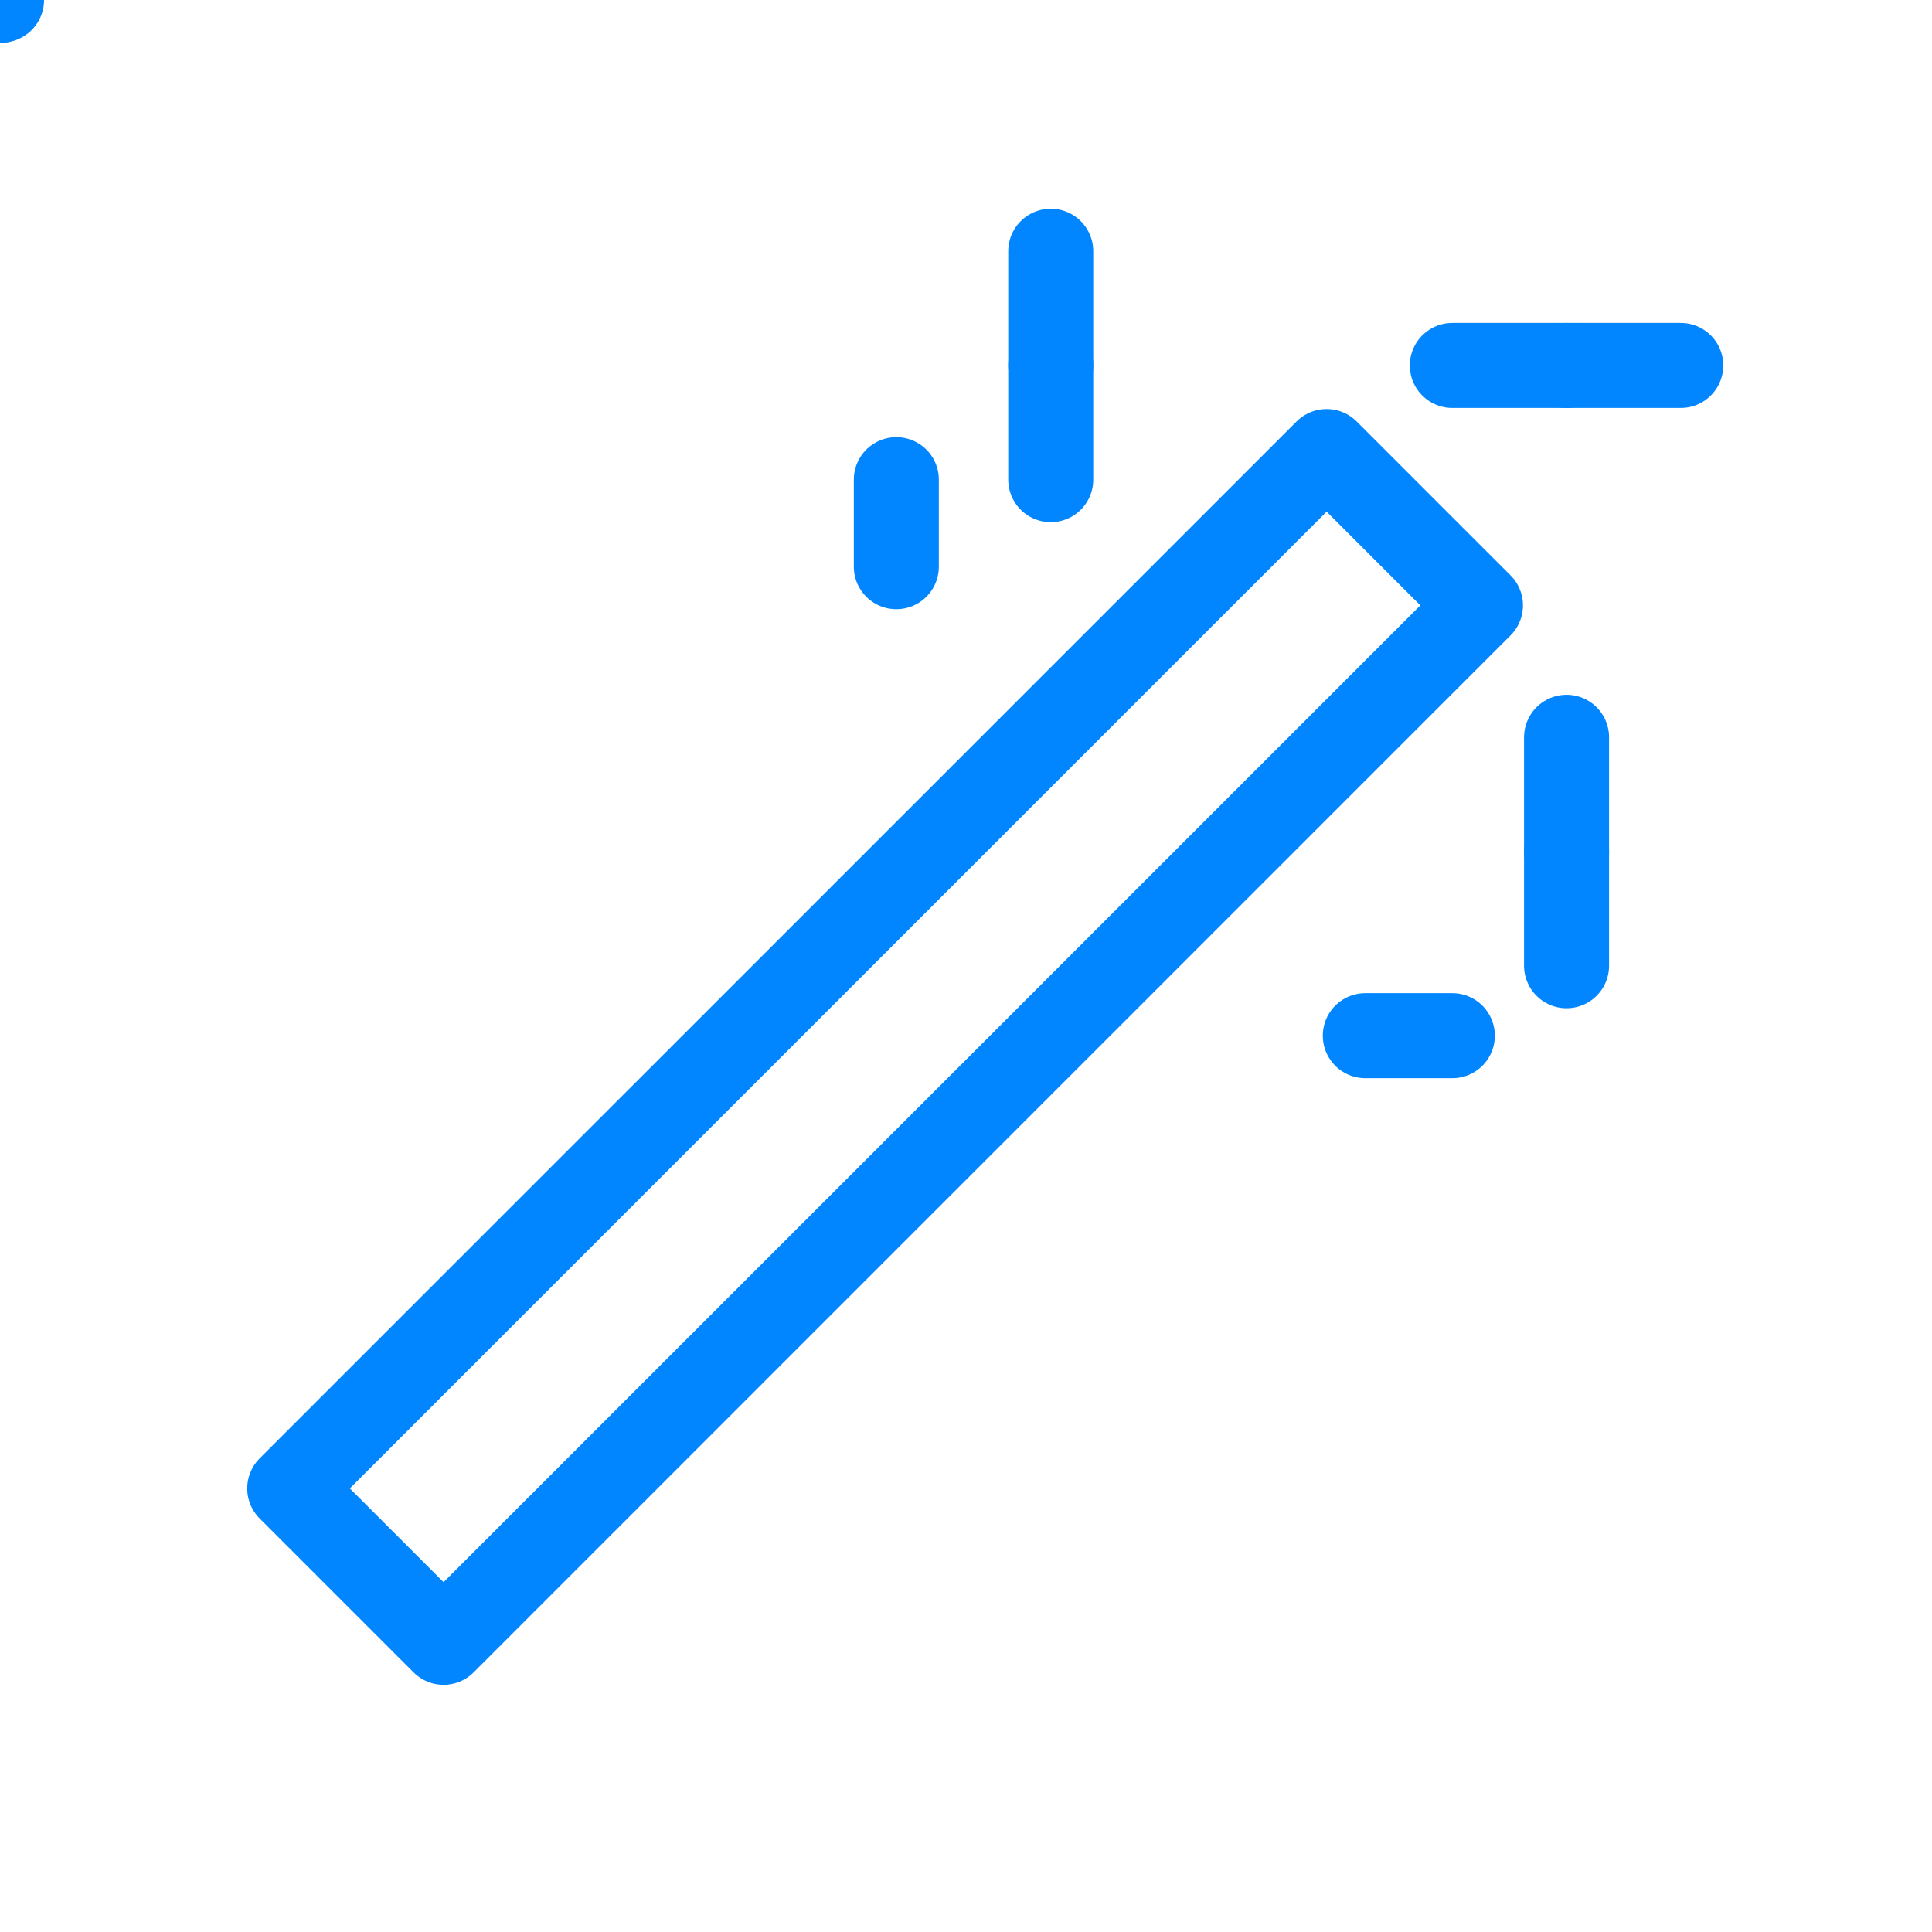 <svg xmlns="http://www.w3.org/2000/svg" xmlns:xlink="http://www.w3.org/1999/xlink" preserveAspectRatio="xMidYMid meet" width="500" height="500" viewBox="0 0 500 500" style="width:100%;height:100%"><defs><animate repeatCount="indefinite" dur="3s" begin="0s" xlink:href="#_R_G_L_10_G_D_0_P_0" fill="freeze" attributeName="d" attributeType="XML" from="M74.98 385.2 C74.98,385.2 343.33,116.86 343.33,116.86 C343.33,116.86 383.14,156.67 383.14,156.67 C383.14,156.67 114.8,425.02 114.8,425.02 C114.8,425.02 74.98,385.2 74.98,385.2z " to="M74.98 385.2 C74.98,385.2 343.33,116.86 343.33,116.86 C343.33,116.86 383.14,156.67 383.14,156.67 C383.14,156.67 114.8,425.02 114.8,425.02 C114.8,425.02 74.98,385.2 74.98,385.2z " keyTimes="0;0.089;0.494;1" values="M74.98 385.2 C74.98,385.2 343.33,116.86 343.33,116.86 C343.33,116.86 383.14,156.67 383.14,156.67 C383.14,156.67 114.8,425.02 114.8,425.02 C114.8,425.02 74.98,385.2 74.98,385.2z  M343.36 116.93 C366.3,139.86 381,154.58 383.17,156.71  M279.63 180.56 C279.63,180.56 319.44,220.37 319.44,220.37  M178.5 361.32 C178.5,361.32 138.68,321.5 138.68,321.5 ;M74.98 385.2 C74.98,385.2 343.33,116.86 343.33,116.86 C343.33,116.86 383.14,156.67 383.14,156.67 C383.14,156.67 114.8,425.02 114.8,425.02 C114.8,425.02 74.98,385.2 74.98,385.2z  M343.36 116.93 C366.3,139.86 381,154.58 383.17,156.71  M279.63 180.56 C279.63,180.56 319.44,220.37 319.44,220.37  M178.5 361.32 C178.5,361.32 138.68,321.5 138.68,321.5 ;M74.98 385.2 C74.98,385.2 343.33,116.86 343.33,116.86 C343.33,116.86 383.14,156.67 383.14,156.67 C383.14,156.67 114.8,425.02 114.8,425.02 C114.8,425.02 74.98,385.2 74.98,385.2z  M343.36 116.93 C366.3,139.86 381,154.58 383.17,156.71  M279.63 180.56 C279.63,180.56 319.44,220.37 319.44,220.37  M178.5 361.32 C178.5,361.32 138.68,321.5 138.68,321.5 ;M74.98 385.2 C74.98,385.2 343.33,116.86 343.33,116.86 C343.33,116.86 383.14,156.67 383.14,156.67 C383.14,156.67 114.8,425.02 114.8,425.02 C114.8,425.02 74.98,385.2 74.98,385.2z  M343.36 116.93 C366.3,139.86 381,154.58 383.17,156.71  M279.63 180.56 C279.63,180.56 319.44,220.37 319.44,220.37  M178.5 361.32 C178.5,361.32 138.68,321.5 138.68,321.5 " keySplines="0.167 0.167 0.833 0.833;0.167 0.167 0.833 0.833;0 0 0 0" calcMode="spline"/><animateMotion repeatCount="indefinite" dur="3s" begin="0s" xlink:href="#_R_G_L_10_G" fill="freeze" keyTimes="0;0.089;0.256;0.494;0.633;0.744;0.9;1" path="M229.06 270.94 C229.06,270.94 229.06,270.94 229.06,270.94 C229.06,270.94 243.5,303.22 243.5,303.22 C243.5,303.22 196.06,231.44 196.06,231.44 C196.06,231.44 196.06,231.44 196.06,231.44 C196.06,231.44 254.56,327.94 254.56,327.94 C254.56,327.94 229.06,270.94 229.06,270.94 C229.06,270.94 229.06,270.94 229.06,270.94 " keyPoints="0;0;0.12;0.41;0.41;0.79;1;1" keySplines="0.51 0 0.5 1;0.51 0 0.5 1;0.5 0 0.25 1;0.167 0.167 0.5 0.5;0.5 0 0.833 0.833;0.167 0.167 0.5 1;0 0 0 0" calcMode="spline"/><animateTransform repeatCount="indefinite" dur="3s" begin="0s" xlink:href="#_R_G_L_10_G" fill="freeze" attributeName="transform" from="0" to="0" type="rotate" additive="sum" keyTimes="0;0.089;0.256;0.494;0.633;0.744;0.9;1" values="0;0;10.679;-8.924;-8.924;18.858;0;0" keySplines="0.51 0 0.5 1;0.51 0 0.5 1;0.5 0 0.25 1;0.167 0 0.5 1;0.5 0 0.833 0.833;0.167 0.167 0.5 1;0 0 0 0" calcMode="spline"/><animateTransform repeatCount="indefinite" dur="3s" begin="0s" xlink:href="#_R_G_L_10_G" fill="freeze" attributeName="transform" from="-229.062 -270.938" to="-229.062 -270.938" type="translate" additive="sum" keyTimes="0;1" values="-229.062 -270.938;-229.062 -270.938" keySplines="0 0 1 1" calcMode="spline"/><animate repeatCount="indefinite" dur="3s" begin="0s" xlink:href="#_R_G_L_9_G_D_0_P_0" fill="freeze" attributeName="d" attributeType="XML" from="M0 11.26 C0,11.26 0,-11.26 0,-11.26 " to="M0 11.26 C0,11.26 0,-11.26 0,-11.26 " keyTimes="0;0.072;0.9;1" values="M0 11.26 C0,11.26 0,-11.26 0,-11.26 ;M-0.03 23.26 C-0.03,23.26 -0.09,23.74 -0.09,23.74 ;M0 11.26 C0,11.26 0,-11.26 0,-11.26 ;M0 11.26 C0,11.26 0,-11.26 0,-11.26 " keySplines="0.167 0.167 0.833 0.833;0.167 0.167 0.833 0.833;0 0 0 0" calcMode="spline"/><animate repeatCount="indefinite" dur="3s" begin="0s" xlink:href="#_R_G_L_9_G_N_1_N_14_T_0_M" fill="freeze" attributeName="opacity" from="1" to="0" keyTimes="0;0.078;0.078;1" values="1;1;0;0" keySplines="0 0 0 0;0 0 0 0;0 0 0 0" calcMode="spline"/><animate repeatCount="indefinite" dur="3s" begin="0s" xlink:href="#_R_G_L_8_G_D_0_P_0" fill="freeze" attributeName="d" attributeType="XML" from="M-11.26 0 C-11.26,0 11.26,0 11.26,0 " to="M-11.26 0 C-11.26,0 11.26,0 11.26,0 " keyTimes="0;0.072;0.9;1" values="M-11.26 0 C-11.26,0 11.26,0 11.26,0 ;M-11.17 27 C-11.17,27 -10.9,27.03 -10.9,27.03 ;M-11.26 0 C-11.26,0 11.26,0 11.26,0 ;M-11.26 0 C-11.26,0 11.26,0 11.26,0 " keySplines="0.167 0.167 0.833 0.833;0.167 0.167 0.833 0.833;0 0 0 0" calcMode="spline"/><animate repeatCount="indefinite" dur="3s" begin="0s" xlink:href="#_R_G_L_8_G_N_1_N_14_T_0_M" fill="freeze" attributeName="opacity" from="1" to="0" keyTimes="0;0.078;0.078;1" values="1;1;0;0" keySplines="0 0 0 0;0 0 0 0;0 0 0 0" calcMode="spline"/><animate repeatCount="indefinite" dur="3s" begin="0s" xlink:href="#_R_G_L_7_G_D_0_P_0" fill="freeze" attributeName="d" attributeType="XML" from="M434.98 94.58 C434.98,94.58 375.86,94.58 375.86,94.58 " to="M434.98 94.58 C434.98,94.58 375.86,94.58 375.86,94.58 " keyTimes="0;0.072;0.9;1" values="M434.98 94.58 C434.98,94.58 375.86,94.58 375.86,94.58  M405.42 65.02 C405.42,65.02 405.42,124.14 405.42,124.14 ;M405.73 94.58 C405.73,94.58 405.61,94.58 405.61,94.58  M405.42 94.52 C405.42,94.52 405.42,94.39 405.42,94.39 ;M434.98 94.58 C434.98,94.58 375.86,94.58 375.86,94.58  M405.42 65.02 C405.42,65.02 405.42,124.14 405.42,124.14 ;M434.98 94.58 C434.98,94.58 375.86,94.58 375.86,94.58  M405.42 65.02 C405.42,65.02 405.42,124.14 405.42,124.14 " keySplines="0.167 0.167 0.833 0.833;0.167 0.167 0.833 0.833;0 0 0 0" calcMode="spline"/><animateMotion repeatCount="indefinite" dur="3s" begin="0s" xlink:href="#_R_G_L_7_G" fill="freeze" keyTimes="0;0.072;1" path="M405.42 94.58 C405.42,99.58 405.42,119.58 405.42,124.58 C405.42,124.58 405.42,124.58 405.42,124.58 " keyPoints="0;1;1" keySplines="0.167 0.167 0.833 0.833;0 0 0 0" calcMode="spline"/><animateTransform repeatCount="indefinite" dur="3s" begin="0s" xlink:href="#_R_G_L_7_G" fill="freeze" attributeName="transform" from="0" to="45" type="rotate" additive="sum" keyTimes="0;0.072;1" values="0;45;45" keySplines="0.167 0.167 0.833 0.833;0 0 0 0" calcMode="spline"/><animateTransform repeatCount="indefinite" dur="3s" begin="0s" xlink:href="#_R_G_L_7_G" fill="freeze" attributeName="transform" from="-405.422 -94.578" to="-405.422 -94.578" type="translate" additive="sum" keyTimes="0;1" values="-405.422 -94.578;-405.422 -94.578" keySplines="0 0 1 1" calcMode="spline"/><animate repeatCount="indefinite" dur="3s" begin="0s" xlink:href="#_R_G_L_7_G_N_1_N_14_T_0_M" fill="freeze" attributeName="opacity" from="1" to="0" keyTimes="0;0.078;0.078;1" values="1;1;0;0" keySplines="0 0 0 0;0 0 0 0;0 0 0 0" calcMode="spline"/><animate repeatCount="indefinite" dur="3s" begin="0s" xlink:href="#_R_G_L_6_G_D_0_P_0" fill="freeze" attributeName="d" attributeType="XML" from="M271.93 65.02 C271.93,65.02 271.93,124.14 271.93,124.14 " to="M271.93 65.02 C271.93,65.02 271.93,124.14 271.93,124.14 " keyTimes="0;0.072;0.9;1" values="M271.93 65.02 C271.93,65.02 271.93,124.14 271.93,124.14  M301.49 94.58 C301.49,94.58 242.37,94.58 242.37,94.58 ;M271.93 94.52 C271.93,94.52 271.93,94.39 271.93,94.39  M271.74 94.58 C271.74,94.58 271.62,94.58 271.62,94.58 ;M271.93 65.02 C271.93,65.02 271.93,124.14 271.93,124.14  M301.49 94.58 C301.49,94.58 242.37,94.58 242.37,94.58 ;M271.93 65.02 C271.93,65.02 271.93,124.14 271.93,124.14  M301.49 94.58 C301.49,94.58 242.37,94.58 242.37,94.58 " keySplines="0.167 0.167 0.833 0.833;0.167 0.167 0.833 0.833;0 0 0 0" calcMode="spline"/><animateMotion repeatCount="indefinite" dur="3s" begin="0s" xlink:href="#_R_G_L_6_G" fill="freeze" keyTimes="0;0.072;1" path="M271.93 94.58 C271.93,99.58 271.93,119.58 271.93,124.58 C271.93,124.58 271.93,124.58 271.93,124.58 " keyPoints="0;1;1" keySplines="0.167 0.167 0.833 0.833;0 0 0 0" calcMode="spline"/><animateTransform repeatCount="indefinite" dur="3s" begin="0s" xlink:href="#_R_G_L_6_G" fill="freeze" attributeName="transform" from="0" to="-62" type="rotate" additive="sum" keyTimes="0;0.072;1" values="0;-62;-62" keySplines="0.167 0.167 0.833 0.833;0 0 0 0" calcMode="spline"/><animateTransform repeatCount="indefinite" dur="3s" begin="0s" xlink:href="#_R_G_L_6_G" fill="freeze" attributeName="transform" from="-271.933 -94.578" to="-271.933 -94.578" type="translate" additive="sum" keyTimes="0;1" values="-271.933 -94.578;-271.933 -94.578" keySplines="0 0 1 1" calcMode="spline"/><animate repeatCount="indefinite" dur="3s" begin="0s" xlink:href="#_R_G_L_6_G_N_1_N_14_T_0_M" fill="freeze" attributeName="opacity" from="1" to="0" keyTimes="0;0.078;0.078;1" values="1;1;0;0" keySplines="0 0 0 0;0 0 0 0;0 0 0 0" calcMode="spline"/><animate repeatCount="indefinite" dur="3s" begin="0s" xlink:href="#_R_G_L_5_G_D_0_P_0" fill="freeze" attributeName="d" attributeType="XML" from="M405.42 190.81 C405.42,190.81 405.42,249.93 405.42,249.93 " to="M405.42 190.81 C405.42,190.81 405.42,249.93 405.42,249.93 " keyTimes="0;0.072;0.9;1" values="M405.42 190.81 C405.42,190.81 405.42,249.93 405.42,249.93  M434.98 220.37 C434.98,220.37 375.86,220.37 375.86,220.37 ;M405.53 220 C405.53,220 405.53,220.25 405.53,220.25  M405.65 220.12 C405.65,220.12 405.41,220.12 405.41,220.12 ;M405.42 190.81 C405.42,190.81 405.42,249.93 405.42,249.93  M434.98 220.37 C434.98,220.37 375.86,220.37 375.86,220.37 ;M405.42 190.81 C405.42,190.81 405.42,249.93 405.42,249.93  M434.98 220.37 C434.98,220.37 375.86,220.37 375.86,220.37 " keySplines="0.167 0.167 0.833 0.833;0.167 0.167 0.833 0.833;0 0 0 0" calcMode="spline"/><animateMotion repeatCount="indefinite" dur="3s" begin="0s" xlink:href="#_R_G_L_5_G" fill="freeze" keyTimes="0;0.072;1" path="M405.42 220.37 C405.42,225.37 405.42,245.37 405.42,250.37 C405.42,250.37 405.42,250.37 405.42,250.37 " keyPoints="0;1;1" keySplines="0.167 0.167 0.833 0.833;0 0 0 0" calcMode="spline"/><animateTransform repeatCount="indefinite" dur="3s" begin="0s" xlink:href="#_R_G_L_5_G" fill="freeze" attributeName="transform" from="0" to="22" type="rotate" additive="sum" keyTimes="0;0.072;1" values="0;22;22" keySplines="0.167 0.167 0.833 0.833;0 0 0 0" calcMode="spline"/><animateTransform repeatCount="indefinite" dur="3s" begin="0s" xlink:href="#_R_G_L_5_G" fill="freeze" attributeName="transform" from="-405.422 -220.373" to="-405.422 -220.373" type="translate" additive="sum" keyTimes="0;1" values="-405.422 -220.373;-405.422 -220.373" keySplines="0 0 1 1" calcMode="spline"/><animate repeatCount="indefinite" dur="3s" begin="0s" xlink:href="#_R_G_L_5_G_N_1_N_14_T_0_M" fill="freeze" attributeName="opacity" from="1" to="0" keyTimes="0;0.078;0.078;1" values="1;1;0;0" keySplines="0 0 0 0;0 0 0 0;0 0 0 0" calcMode="spline"/><animate repeatCount="indefinite" dur="3s" begin="0s" xlink:href="#_R_G_L_4_G_D_0_P_0" fill="freeze" attributeName="d" attributeType="XML" from="M0 0.1 C0,0.1 0,-0.1 0,-0.1 " to="M0 11.26 C0,11.26 0,-11.26 0,-11.26 " keyTimes="0;0.728;0.828;1" values="M0 0.1 C0,0.1 0,-0.1 0,-0.1 ;M0 0.1 C0,0.1 0,-0.1 0,-0.1 ;M0 11.26 C0,11.26 0,-11.26 0,-11.26 ;M0 11.26 C0,11.26 0,-11.26 0,-11.26 " keySplines="0.167 0.167 0.833 0.833;0.167 0.167 0.833 0.833;0 0 0 0" calcMode="spline"/><animateMotion repeatCount="indefinite" dur="3s" begin="0s" xlink:href="#_R_G_L_4_G" fill="freeze" keyTimes="0;0.728;0.922;1" path="M424.37 250.09 C424.37,250.09 424.37,250.09 424.37,250.09 C392.3,230.98 264.04,154.51 231.97,135.4 C231.97,135.4 231.97,135.4 231.97,135.4 " keyPoints="0;0;1;1" keySplines="0.167 0.167 0.25 1;0.167 0.167 0.25 1;0 0 0 0" calcMode="spline"/><animateTransform repeatCount="indefinite" dur="3s" begin="0s" xlink:href="#_R_G_L_4_G" fill="freeze" attributeName="transform" from="-44" to="0" type="rotate" additive="sum" keyTimes="0;0.728;0.922;1" values="-44;-44;0;0" keySplines="0.167 0 0.833 1;0.167 0 0.833 1;0 0 0 0" calcMode="spline"/><animate repeatCount="indefinite" dur="3s" begin="0s" xlink:href="#_R_G_L_4_G_N_1_N_14_T_0_M" fill="freeze" attributeName="opacity" from="0" to="1" keyTimes="0;0.728;0.728;1" values="0;0;1;1" keySplines="0 0 0 0;0 0 0 0;0 0 0 0" calcMode="spline"/><animate repeatCount="indefinite" dur="3s" begin="0s" xlink:href="#_R_G_L_3_G_D_0_P_0" fill="freeze" attributeName="d" attributeType="XML" from="M-0.4 0 C-0.4,0 0.4,0 0.4,0 " to="M-11.26 0 C-11.26,0 11.26,0 11.26,0 " keyTimes="0;0.728;0.828;1" values="M-0.4 0 C-0.4,0 0.4,0 0.4,0 ;M-0.4 0 C-0.4,0 0.4,0 0.4,0 ;M-11.26 0 C-11.26,0 11.26,0 11.26,0 ;M-11.26 0 C-11.26,0 11.26,0 11.26,0 " keySplines="0.167 0.167 0.833 0.833;0.167 0.167 0.833 0.833;0 0 0 0" calcMode="spline"/><animateMotion repeatCount="indefinite" dur="3s" begin="0s" xlink:href="#_R_G_L_3_G" fill="freeze" keyTimes="0;0.728;0.922;1" path="M424.37 250.09 C424.37,250.09 424.37,250.09 424.37,250.09 C414.41,253.08 374.56,265.04 364.6,268.03 C364.6,268.03 364.6,268.03 364.6,268.03 " keyPoints="0;0;1;1" keySplines="0.167 0.167 0.25 1;0.167 0.167 0.25 1;0 0 0 0" calcMode="spline"/><animateTransform repeatCount="indefinite" dur="3s" begin="0s" xlink:href="#_R_G_L_3_G" fill="freeze" attributeName="transform" from="-44" to="0" type="rotate" additive="sum" keyTimes="0;0.728;0.922;1" values="-44;-44;0;0" keySplines="0.167 0 0.833 1;0.167 0 0.833 1;0 0 0 0" calcMode="spline"/><animate repeatCount="indefinite" dur="3s" begin="0s" xlink:href="#_R_G_L_3_G_N_1_N_14_T_0_M" fill="freeze" attributeName="opacity" from="0" to="1" keyTimes="0;0.728;0.728;1" values="0;0;1;1" keySplines="0 0 0 0;0 0 0 0;0 0 0 0" calcMode="spline"/><animate repeatCount="indefinite" dur="3s" begin="0s" xlink:href="#_R_G_L_2_G_D_0_P_0" fill="freeze" attributeName="d" attributeType="XML" from="M405.25 94.58 C405.25,94.58 405.59,94.58 405.59,94.58 " to="M434.98 94.58 C434.98,94.58 375.86,94.58 375.86,94.58 " keyTimes="0;0.728;0.828;1" values="M405.25 94.58 C405.25,94.58 405.59,94.58 405.59,94.58  M405.42 94.75 C405.42,94.75 405.42,94.41 405.42,94.41 ;M405.25 94.58 C405.25,94.58 405.59,94.58 405.59,94.58  M405.42 94.75 C405.42,94.75 405.42,94.41 405.42,94.41 ;M434.98 94.58 C434.98,94.58 375.86,94.58 375.86,94.58  M405.42 65.02 C405.42,65.02 405.42,124.14 405.42,124.14 ;M434.98 94.58 C434.98,94.58 375.86,94.58 375.86,94.58  M405.42 65.02 C405.42,65.02 405.42,124.14 405.42,124.14 " keySplines="0.167 0.167 0.833 0.833;0.167 0.167 0.833 0.833;0 0 0 0" calcMode="spline"/><animateMotion repeatCount="indefinite" dur="3s" begin="0s" xlink:href="#_R_G_L_2_G" fill="freeze" keyTimes="0;0.728;0.922;1" path="M424.37 250.09 C424.37,250.09 424.37,250.09 424.37,250.09 C421.21,224.17 408.58,120.5 405.42,94.58 C405.42,94.58 405.42,94.58 405.42,94.58 " keyPoints="0;0;1;1" keySplines="0.167 0.167 0.25 1;0.167 0.167 0.25 1;0 0 0 0" calcMode="spline"/><animateTransform repeatCount="indefinite" dur="3s" begin="0s" xlink:href="#_R_G_L_2_G" fill="freeze" attributeName="transform" from="-44" to="0" type="rotate" additive="sum" keyTimes="0;0.728;0.922;1" values="-44;-44;0;0" keySplines="0.167 0 0.833 1;0.167 0 0.833 1;0 0 0 0" calcMode="spline"/><animateTransform repeatCount="indefinite" dur="3s" begin="0s" xlink:href="#_R_G_L_2_G" fill="freeze" attributeName="transform" from="-405.422 -94.578" to="-405.422 -94.578" type="translate" additive="sum" keyTimes="0;1" values="-405.422 -94.578;-405.422 -94.578" keySplines="0 0 1 1" calcMode="spline"/><animate repeatCount="indefinite" dur="3s" begin="0s" xlink:href="#_R_G_L_2_G_N_1_N_14_T_0_M" fill="freeze" attributeName="opacity" from="0" to="1" keyTimes="0;0.728;0.728;1" values="0;0;1;1" keySplines="0 0 0 0;0 0 0 0;0 0 0 0" calcMode="spline"/><animate repeatCount="indefinite" dur="3s" begin="0s" xlink:href="#_R_G_L_1_G_D_0_P_0" fill="freeze" attributeName="d" attributeType="XML" from="M271.93 94.51 C271.93,94.51 271.93,94.65 271.93,94.65 " to="M271.93 65.02 C271.93,65.02 271.93,124.14 271.93,124.14 " keyTimes="0;0.728;0.828;1" values="M271.93 94.51 C271.93,94.51 271.93,94.65 271.93,94.65  M272 94.58 C272,94.58 271.87,94.58 271.87,94.58 ;M271.93 94.51 C271.93,94.51 271.93,94.65 271.93,94.65  M272 94.58 C272,94.58 271.87,94.58 271.87,94.58 ;M271.93 65.02 C271.93,65.02 271.93,124.14 271.93,124.14  M301.49 94.58 C301.49,94.58 242.37,94.58 242.37,94.58 ;M271.93 65.02 C271.93,65.02 271.93,124.14 271.93,124.14  M301.49 94.58 C301.49,94.58 242.37,94.58 242.37,94.58 " keySplines="0.167 0.167 0.833 0.833;0.167 0.167 0.833 0.833;0 0 0 0" calcMode="spline"/><animateMotion repeatCount="indefinite" dur="3s" begin="0s" xlink:href="#_R_G_L_1_G" fill="freeze" keyTimes="0;0.728;0.922;1" path="M424.37 250.09 C424.37,250.09 424.37,250.09 424.37,250.09 C398.96,224.17 297.34,120.5 271.93,94.58 C271.93,94.58 271.93,94.58 271.93,94.58 " keyPoints="0;0;1;1" keySplines="0.167 0.167 0.25 1;0.167 0.167 0.25 1;0 0 0 0" calcMode="spline"/><animateTransform repeatCount="indefinite" dur="3s" begin="0s" xlink:href="#_R_G_L_1_G" fill="freeze" attributeName="transform" from="-44" to="0" type="rotate" additive="sum" keyTimes="0;0.728;0.922;1" values="-44;-44;0;0" keySplines="0.167 0 0.833 1;0.167 0 0.833 1;0 0 0 0" calcMode="spline"/><animateTransform repeatCount="indefinite" dur="3s" begin="0s" xlink:href="#_R_G_L_1_G" fill="freeze" attributeName="transform" from="-271.933 -94.578" to="-271.933 -94.578" type="translate" additive="sum" keyTimes="0;1" values="-271.933 -94.578;-271.933 -94.578" keySplines="0 0 1 1" calcMode="spline"/><animate repeatCount="indefinite" dur="3s" begin="0s" xlink:href="#_R_G_L_1_G_N_1_N_14_T_0_M" fill="freeze" attributeName="opacity" from="0" to="1" keyTimes="0;0.728;0.728;1" values="0;0;1;1" keySplines="0 0 0 0;0 0 0 0;0 0 0 0" calcMode="spline"/><animate repeatCount="indefinite" dur="3s" begin="0s" xlink:href="#_R_G_L_0_G_D_0_P_0" fill="freeze" attributeName="d" attributeType="XML" from="M405.42 220.25 C405.42,220.25 405.42,220.5 405.42,220.5 " to="M405.42 190.81 C405.42,190.81 405.42,249.93 405.42,249.93 " keyTimes="0;0.728;0.828;1" values="M405.42 220.25 C405.42,220.25 405.42,220.5 405.42,220.5  M405.55 220.37 C405.55,220.37 405.3,220.37 405.3,220.37 ;M405.42 220.25 C405.42,220.25 405.42,220.5 405.42,220.5  M405.55 220.37 C405.55,220.37 405.3,220.37 405.3,220.37 ;M405.42 190.81 C405.42,190.81 405.42,249.93 405.42,249.93  M434.98 220.37 C434.98,220.37 375.86,220.37 375.86,220.37 ;M405.42 190.81 C405.42,190.81 405.42,249.93 405.42,249.93  M434.98 220.37 C434.98,220.37 375.86,220.37 375.86,220.37 " keySplines="0.167 0.167 0.833 0.833;0.167 0.167 0.833 0.833;0 0 0 0" calcMode="spline"/><animateMotion repeatCount="indefinite" dur="3s" begin="0s" xlink:href="#_R_G_L_0_G" fill="freeze" keyTimes="0;0.728;0.922;1" path="M424.37 250.09 C424.37,250.09 424.37,250.09 424.37,250.09 C421.21,245.14 408.58,225.33 405.42,220.37 C405.42,220.37 405.42,220.37 405.42,220.37 " keyPoints="0;0;1;1" keySplines="0.167 0.167 0.25 1;0.167 0.167 0.25 1;0 0 0 0" calcMode="spline"/><animateTransform repeatCount="indefinite" dur="3s" begin="0s" xlink:href="#_R_G_L_0_G" fill="freeze" attributeName="transform" from="-44" to="0" type="rotate" additive="sum" keyTimes="0;0.728;0.922;1" values="-44;-44;0;0" keySplines="0.167 0 0.833 1;0.167 0 0.833 1;0 0 0 0" calcMode="spline"/><animateTransform repeatCount="indefinite" dur="3s" begin="0s" xlink:href="#_R_G_L_0_G" fill="freeze" attributeName="transform" from="-405.422 -220.373" to="-405.422 -220.373" type="translate" additive="sum" keyTimes="0;1" values="-405.422 -220.373;-405.422 -220.373" keySplines="0 0 1 1" calcMode="spline"/><animate repeatCount="indefinite" dur="3s" begin="0s" xlink:href="#_R_G_L_0_G_N_1_N_14_T_0_M" fill="freeze" attributeName="opacity" from="0" to="1" keyTimes="0;0.728;0.728;1" values="0;0;1;1" keySplines="0 0 0 0;0 0 0 0;0 0 0 0" calcMode="spline"/><animate attributeType="XML" attributeName="opacity" dur="3s" from="0" to="1" xlink:href="#time_group"/></defs><g id="_R_G"><g id="_R_G_L_10_G_N_1_N_14_T_0" transform=" translate(250, 250) translate(0, 0)"><g id="_R_G_L_10_G_N_1_T_0" transform=" translate(0, 0) translate(-250, -250)"><g id="_R_G_L_10_G"><path id="_R_G_L_10_G_D_0_P_0" stroke="#0186ff" stroke-linecap="round" stroke-linejoin="round" fill="none" stroke-width="22" stroke-opacity="1" d=" M74.98 385.2 C74.98,385.2 343.33,116.86 343.33,116.86 C343.33,116.86 383.14,156.67 383.14,156.67 C383.14,156.67 114.8,425.02 114.8,425.02 C114.8,425.02 74.98,385.2 74.98,385.2z "/></g></g></g><g id="_R_G_L_9_G_N_1_N_14_T_0_M"><g id="_R_G_L_9_G_N_1_N_14_T_0" transform=" translate(250, 250) translate(0, 0)"><g id="_R_G_L_9_G_N_1_T_0" transform=" translate(0, 0) translate(-250, -250)"><g id="_R_G_L_9_G" transform=" translate(231.969, 135.399) translate(0, 0)"><path id="_R_G_L_9_G_D_0_P_0" stroke="#0186ff" stroke-linecap="round" stroke-linejoin="round" fill="none" stroke-width="22" stroke-opacity="1" d=" M0 11.26 C0,11.26 0,-11.26 0,-11.26 "/></g></g></g></g><g id="_R_G_L_8_G_N_1_N_14_T_0_M"><g id="_R_G_L_8_G_N_1_N_14_T_0" transform=" translate(250, 250) translate(0, 0)"><g id="_R_G_L_8_G_N_1_T_0" transform=" translate(0, 0) translate(-250, -250)"><g id="_R_G_L_8_G" transform=" translate(364.601, 268.031) translate(0, 0)"><path id="_R_G_L_8_G_D_0_P_0" stroke="#0186ff" stroke-linecap="round" stroke-linejoin="round" fill="none" stroke-width="22" stroke-opacity="1" d=" M-11.26 0 C-11.26,0 11.26,0 11.26,0 "/></g></g></g></g><g id="_R_G_L_7_G_N_1_N_14_T_0_M"><g id="_R_G_L_7_G_N_1_N_14_T_0" transform=" translate(250, 250) translate(0, 0)"><g id="_R_G_L_7_G_N_1_T_0" transform=" translate(0, 0) translate(-250, -250)"><g id="_R_G_L_7_G"><path id="_R_G_L_7_G_D_0_P_0" stroke="#0186ff" stroke-linecap="round" stroke-linejoin="round" fill="none" stroke-width="22" stroke-opacity="1" d=" M434.98 94.58 C434.98,94.58 375.86,94.58 375.86,94.58 "/></g></g></g></g><g id="_R_G_L_6_G_N_1_N_14_T_0_M"><g id="_R_G_L_6_G_N_1_N_14_T_0" transform=" translate(250, 250) translate(0, 0)"><g id="_R_G_L_6_G_N_1_T_0" transform=" translate(0, 0) translate(-250, -250)"><g id="_R_G_L_6_G"><path id="_R_G_L_6_G_D_0_P_0" stroke="#0186ff" stroke-linecap="round" stroke-linejoin="round" fill="none" stroke-width="22" stroke-opacity="1" d=" M271.93 65.02 C271.93,65.02 271.93,124.14 271.93,124.14 "/></g></g></g></g><g id="_R_G_L_5_G_N_1_N_14_T_0_M"><g id="_R_G_L_5_G_N_1_N_14_T_0" transform=" translate(250, 250) translate(0, 0)"><g id="_R_G_L_5_G_N_1_T_0" transform=" translate(0, 0) translate(-250, -250)"><g id="_R_G_L_5_G"><path id="_R_G_L_5_G_D_0_P_0" stroke="#0186ff" stroke-linecap="round" stroke-linejoin="round" fill="none" stroke-width="22" stroke-opacity="1" d=" M405.42 190.81 C405.42,190.81 405.42,249.93 405.42,249.93 "/></g></g></g></g><g id="_R_G_L_4_G_N_1_N_14_T_0_M"><g id="_R_G_L_4_G_N_1_N_14_T_0" transform=" translate(250, 250) translate(0, 0)"><g id="_R_G_L_4_G_N_1_T_0" transform=" translate(0, 0) translate(-250, -250)"><g id="_R_G_L_4_G"><path id="_R_G_L_4_G_D_0_P_0" stroke="#0186ff" stroke-linecap="round" stroke-linejoin="round" fill="none" stroke-width="22" stroke-opacity="1" d=" M0 0.1 C0,0.1 0,-0.1 0,-0.1 "/></g></g></g></g><g id="_R_G_L_3_G_N_1_N_14_T_0_M"><g id="_R_G_L_3_G_N_1_N_14_T_0" transform=" translate(250, 250) translate(0, 0)"><g id="_R_G_L_3_G_N_1_T_0" transform=" translate(0, 0) translate(-250, -250)"><g id="_R_G_L_3_G"><path id="_R_G_L_3_G_D_0_P_0" stroke="#0186ff" stroke-linecap="round" stroke-linejoin="round" fill="none" stroke-width="22" stroke-opacity="1" d=" M-0.4 0 C-0.4,0 0.4,0 0.4,0 "/></g></g></g></g><g id="_R_G_L_2_G_N_1_N_14_T_0_M"><g id="_R_G_L_2_G_N_1_N_14_T_0" transform=" translate(250, 250) translate(0, 0)"><g id="_R_G_L_2_G_N_1_T_0" transform=" translate(0, 0) translate(-250, -250)"><g id="_R_G_L_2_G"><path id="_R_G_L_2_G_D_0_P_0" stroke="#0186ff" stroke-linecap="round" stroke-linejoin="round" fill="none" stroke-width="22" stroke-opacity="1" d=" M405.25 94.58 C405.25,94.58 405.59,94.58 405.59,94.58 "/></g></g></g></g><g id="_R_G_L_1_G_N_1_N_14_T_0_M"><g id="_R_G_L_1_G_N_1_N_14_T_0" transform=" translate(250, 250) translate(0, 0)"><g id="_R_G_L_1_G_N_1_T_0" transform=" translate(0, 0) translate(-250, -250)"><g id="_R_G_L_1_G"><path id="_R_G_L_1_G_D_0_P_0" stroke="#0186ff" stroke-linecap="round" stroke-linejoin="round" fill="none" stroke-width="22" stroke-opacity="1" d=" M271.93 94.51 C271.93,94.51 271.93,94.65 271.93,94.65 "/></g></g></g></g><g id="_R_G_L_0_G_N_1_N_14_T_0_M"><g id="_R_G_L_0_G_N_1_N_14_T_0" transform=" translate(250, 250) translate(0, 0)"><g id="_R_G_L_0_G_N_1_T_0" transform=" translate(0, 0) translate(-250, -250)"><g id="_R_G_L_0_G"><path id="_R_G_L_0_G_D_0_P_0" stroke="#0186ff" stroke-linecap="round" stroke-linejoin="round" fill="none" stroke-width="22" stroke-opacity="1" d=" M405.42 220.25 C405.42,220.25 405.42,220.5 405.42,220.5 "/></g></g></g></g></g><g id="time_group"/></svg>